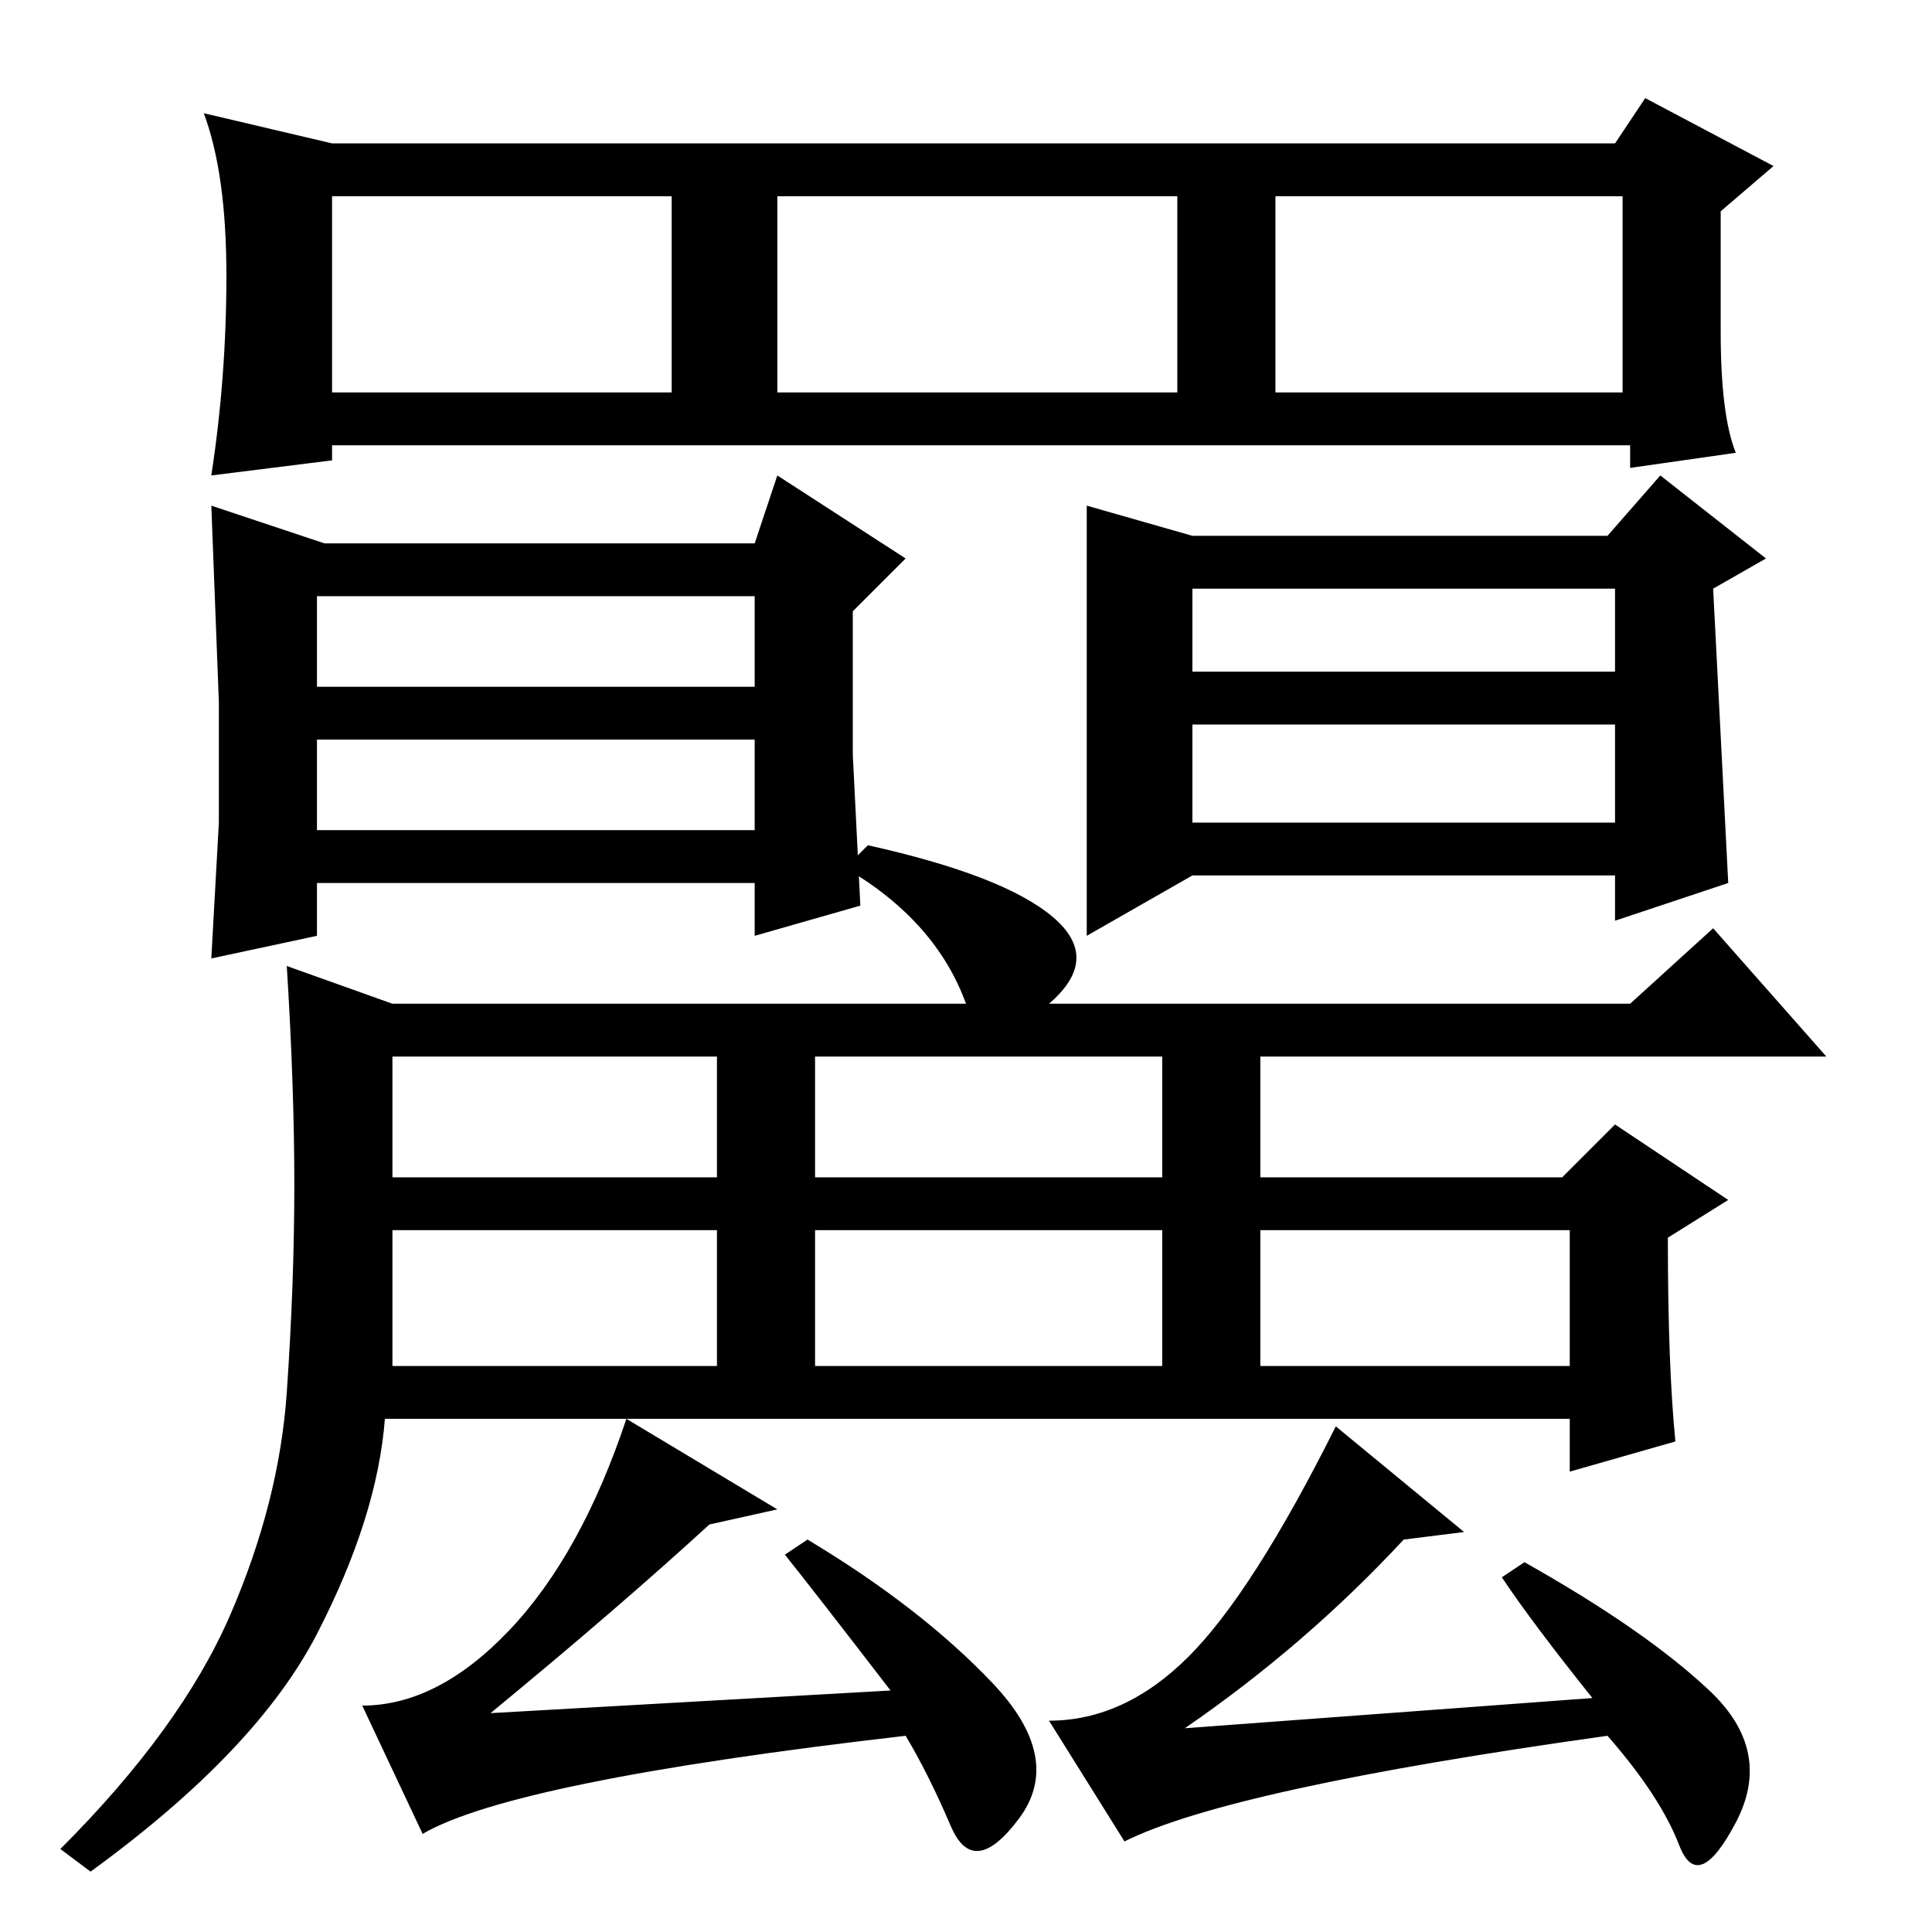 <?xml version="1.0" standalone="no"?>
<!DOCTYPE svg PUBLIC "-//W3C//DTD SVG 1.1//EN" "http://www.w3.org/Graphics/SVG/1.1/DTD/svg11.dtd" >
<svg xmlns="http://www.w3.org/2000/svg" xmlns:xlink="http://www.w3.org/1999/xlink" version="1.1" viewBox="0 -36 256 256">
  <g transform="matrix(1 0 0 -1 0 220)">
   <path fill="currentColor"
d="M43 184h57l3 9l17 -11l-7 -7v-19l1 -20l-14 -4v7h-58v-7l-14 -3l1 18v16l-1 26zM42 146h58v12h-58v-12zM42 165h58v12h-58v-12zM158 185h55l7 8l14 -11l-7 -4l2 -39l-15 -5v6h-56l-14 -8v57zM158 147h56v13h-56v-13zM158 167h56v11h-56v-11zM222 65l-14 -4v7h-157
q-1 -13 -9 -28.5t-30 -31.5l-4 3q16 16 22.5 31t7.5 29.5t1 27.5t-1 29l14 -5h76q-4 11 -16 18l3 3q18 -4 24.5 -9.5t-0.5 -11.5h77l11 10l15 -17h-75v-16h40l7 7l15 -10l-8 -5q0 -17 1 -27zM52 100h43v16h-43v-16zM108 100h46v16h-46v-16zM167 75h41v18h-41v-18zM108 75h46
v18h-46v-18zM52 75h43v18h-43v-18zM67.5 40q9.5 10 15.5 28l20 -12l-9 -2q-12 -11 -29 -25l53 3q-10 13 -14 18l3 2q15 -9 24.5 -19t3.5 -18t-9 -1t-6 12q-52 -6 -64 -13l-8 17q10 0 19.5 10zM157.5 36.5q8.5 8.5 19.5 30.5l17 -14l-8 -1q-13 -14 -29 -25l54 4q-8 10 -12 16
l3 2q16 -9 24.5 -17t3.5 -17.5t-7.5 -3t-9.5 14.5q-50 -7 -64 -14l-10 16q10 0 18.5 8.5zM230 196l-14 -2v3h-172v-2l-16 -2q2 13 2 26.5t-3 21.5l17 -4h170l4 6l17 -9l-7 -6v-16q0 -11 2 -16zM44 204h45v26h-45v-26zM103 204h53v26h-53v-26zM169 204h46v26h-46v-26z" />
  </g>

</svg>

